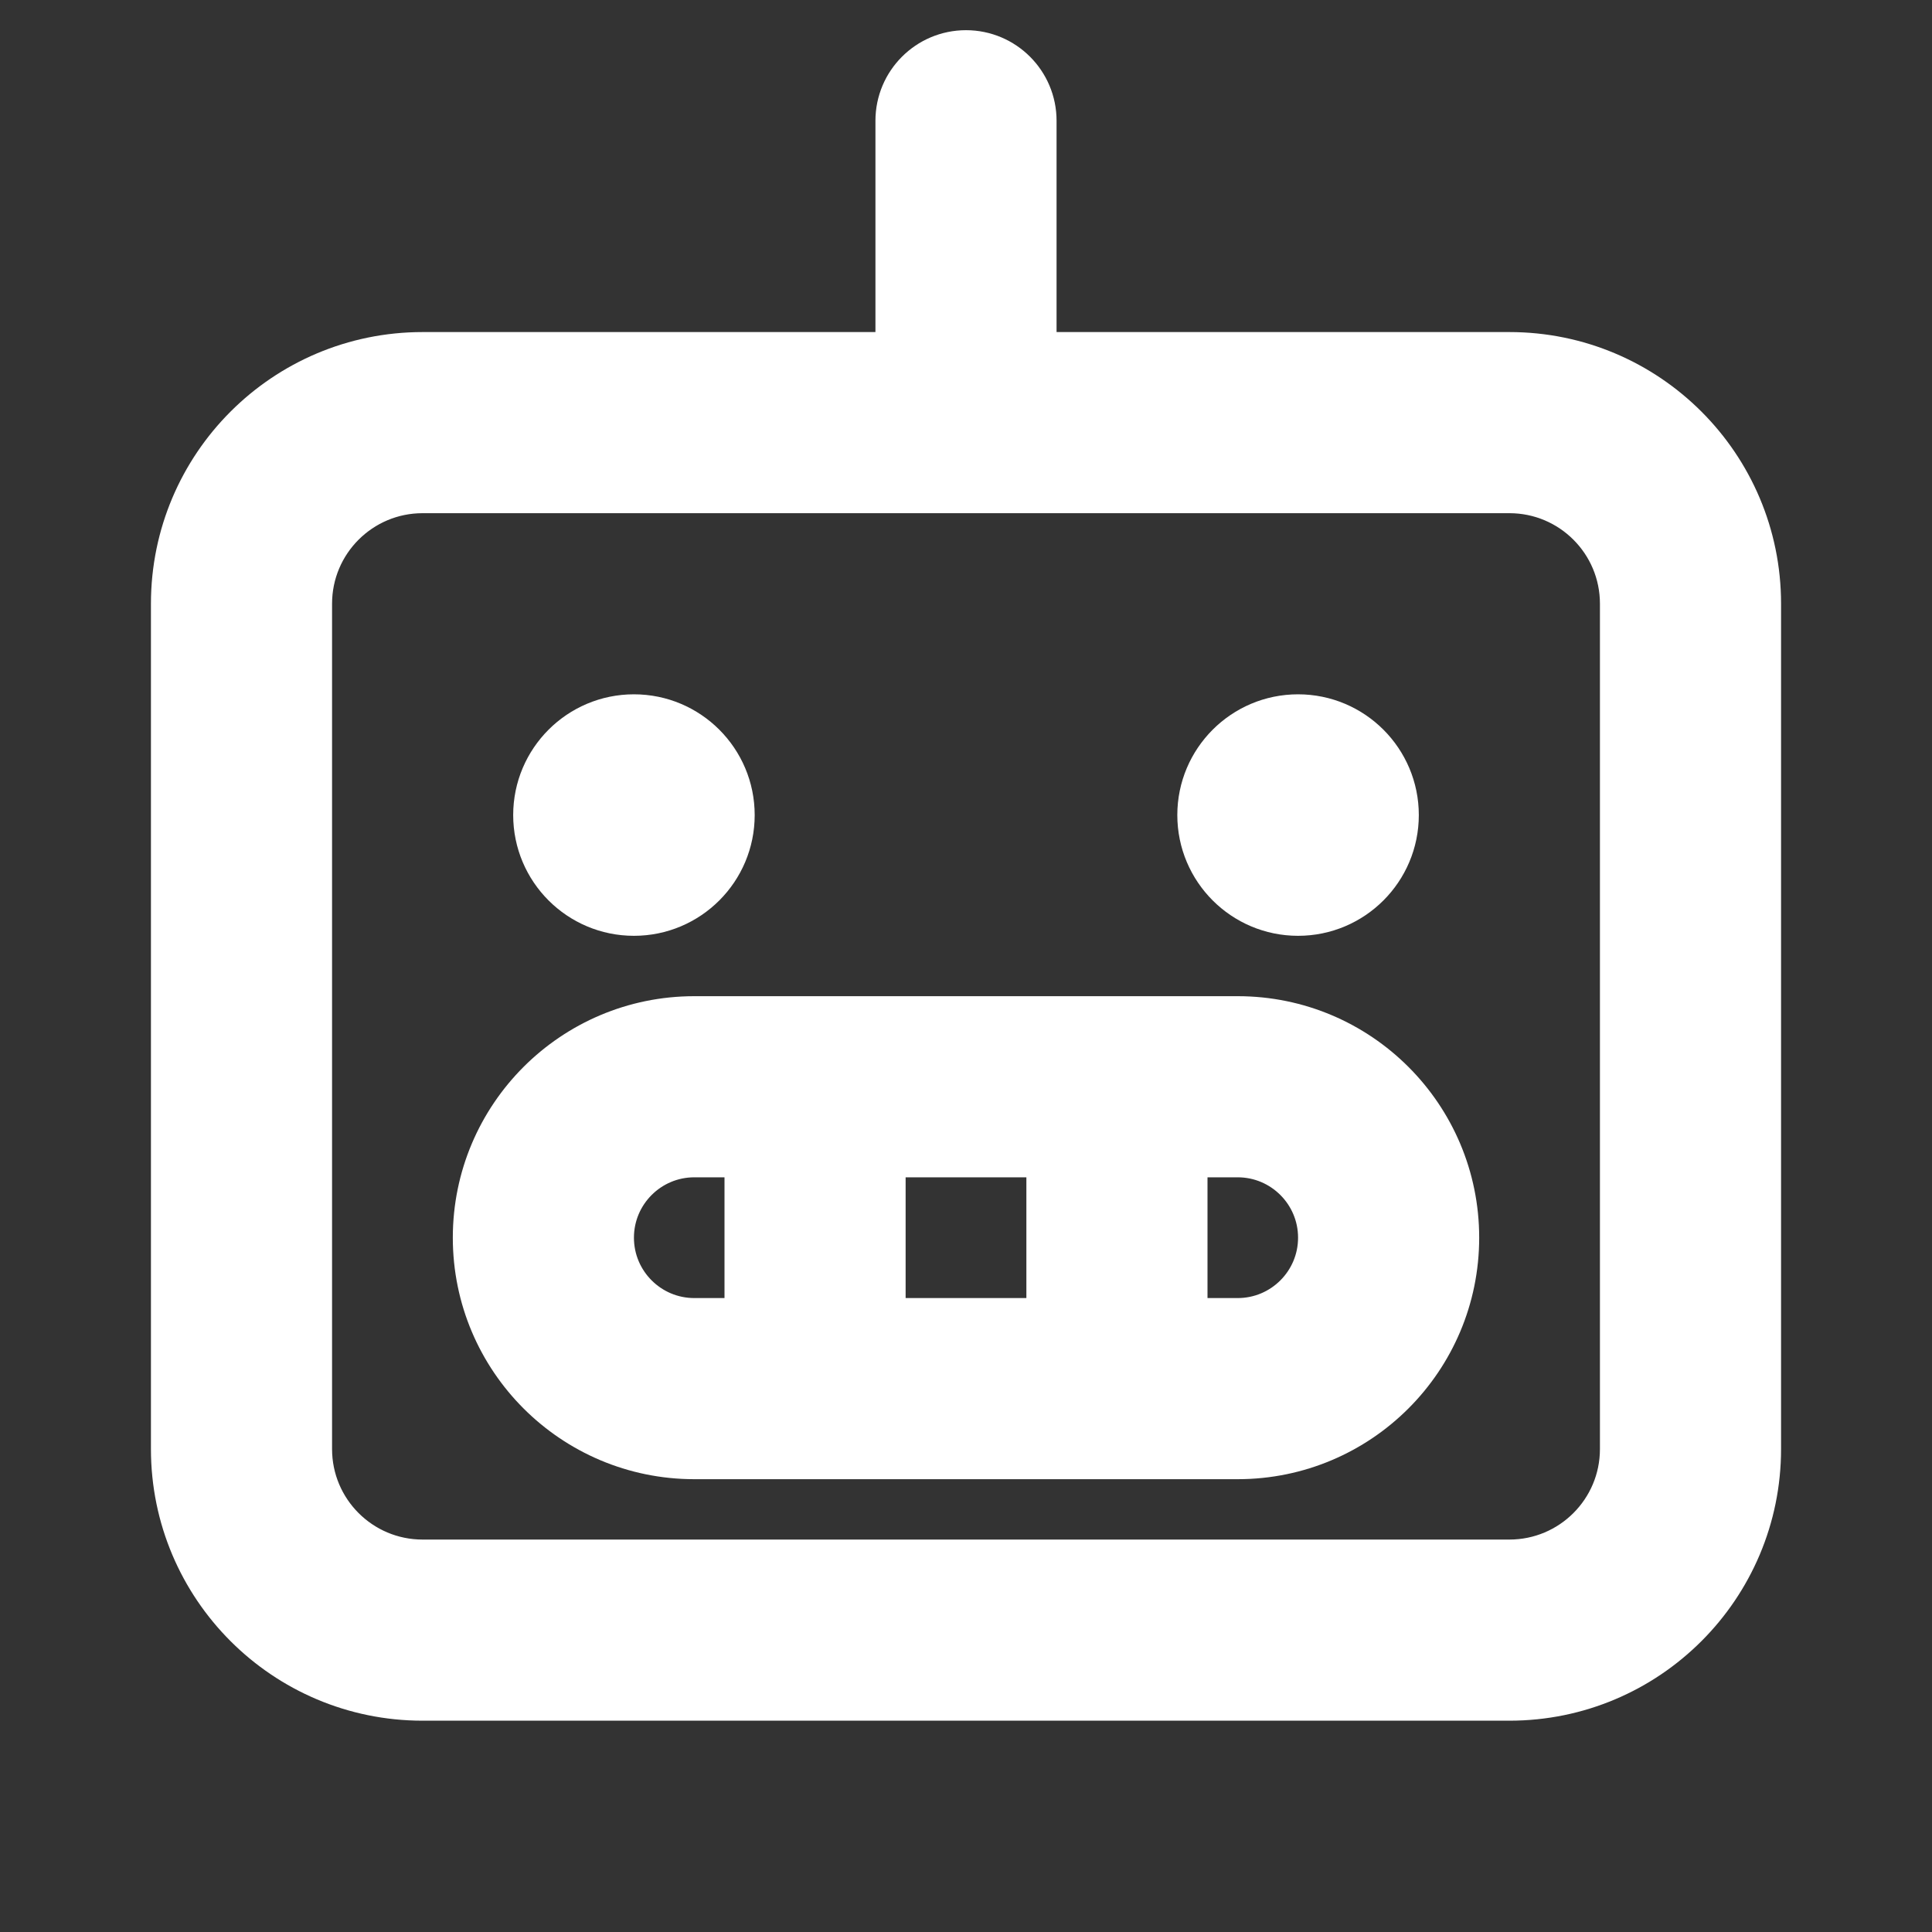 <svg width="32" height="32" viewBox="0 0 32 32" fill="none" xmlns="http://www.w3.org/2000/svg">
<rect x="0" y="0" width="32" height="32" fill="#333333" stroke="none"/>
<path fill-rule="evenodd" clip-rule="evenodd" d="M11.5 24H20.5C22.433 24 24 22.433 24 20.5C24 18.567 22.433 17 20.5 17H11.5C9.567 17 8 18.567 8 20.5C8 22.433 9.567 24 11.5 24ZM11.5 19C10.672 19 10 19.672 10 20.5C10 21.328 10.672 22 11.5 22H12.5V19H11.5ZM22 20.5C22 19.672 21.328 19 20.5 19H19.5V22H20.5C21.328 22 22 21.328 22 20.5ZM14.5 19V22H17.5V19H14.5Z" fill="white"/>
<path d="M10.5 15C11.328 15 12 14.328 12 13.5C12 12.672 11.328 12 10.5 12C9.672 12 9 12.672 9 13.5C9 14.328 9.672 15 10.5 15Z" fill="white"/>
<path d="M23 13.5C23 14.328 22.328 15 21.5 15C20.672 15 20 14.328 20 13.5C20 12.672 20.672 12 21.5 12C22.328 12 23 12.672 23 13.5Z" fill="white"/>
<path fill-rule="evenodd" clip-rule="evenodd" d="M17 2C17 1.448 16.552 1 16 1C15.448 1 15 1.448 15 2V6H7C4.791 6 3 7.791 3 10V24C3 26.209 4.791 28 7 28H25C27.209 28 29 26.209 29 24V10C29 7.791 27.209 6 25 6H17V2ZM7 8C5.895 8 5 8.895 5 10V24C5 25.105 5.895 26 7 26H25C26.105 26 27 25.105 27 24V10C27 8.895 26.105 8 25 8H7Z" fill="white"/>
<path fill-rule="evenodd" clip-rule="evenodd" d="M11.5 24H20.5C22.433 24 24 22.433 24 20.5C24 18.567 22.433 17 20.5 17H11.5C9.567 17 8 18.567 8 20.5C8 22.433 9.567 24 11.5 24ZM11.5 19C10.672 19 10 19.672 10 20.5C10 21.328 10.672 22 11.5 22H12.5V19H11.5ZM22 20.5C22 19.672 21.328 19 20.5 19H19.5V22H20.5C21.328 22 22 21.328 22 20.5ZM14.5 19V22H17.5V19H14.5Z" stroke="white"/>
<path d="M10.5 15C11.328 15 12 14.328 12 13.5C12 12.672 11.328 12 10.5 12C9.672 12 9 12.672 9 13.5C9 14.328 9.672 15 10.5 15Z" stroke="white"/>
<path d="M23 13.5C23 14.328 22.328 15 21.5 15C20.672 15 20 14.328 20 13.5C20 12.672 20.672 12 21.5 12C22.328 12 23 12.672 23 13.5Z" stroke="white"/>
<path fill-rule="evenodd" clip-rule="evenodd" d="M17 2C17 1.448 16.552 1 16 1C15.448 1 15 1.448 15 2V6H7C4.791 6 3 7.791 3 10V24C3 26.209 4.791 28 7 28H25C27.209 28 29 26.209 29 24V10C29 7.791 27.209 6 25 6H17V2ZM7 8C5.895 8 5 8.895 5 10V24C5 25.105 5.895 26 7 26H25C26.105 26 27 25.105 27 24V10C27 8.895 26.105 8 25 8H7Z" stroke="white"/>
</svg>
